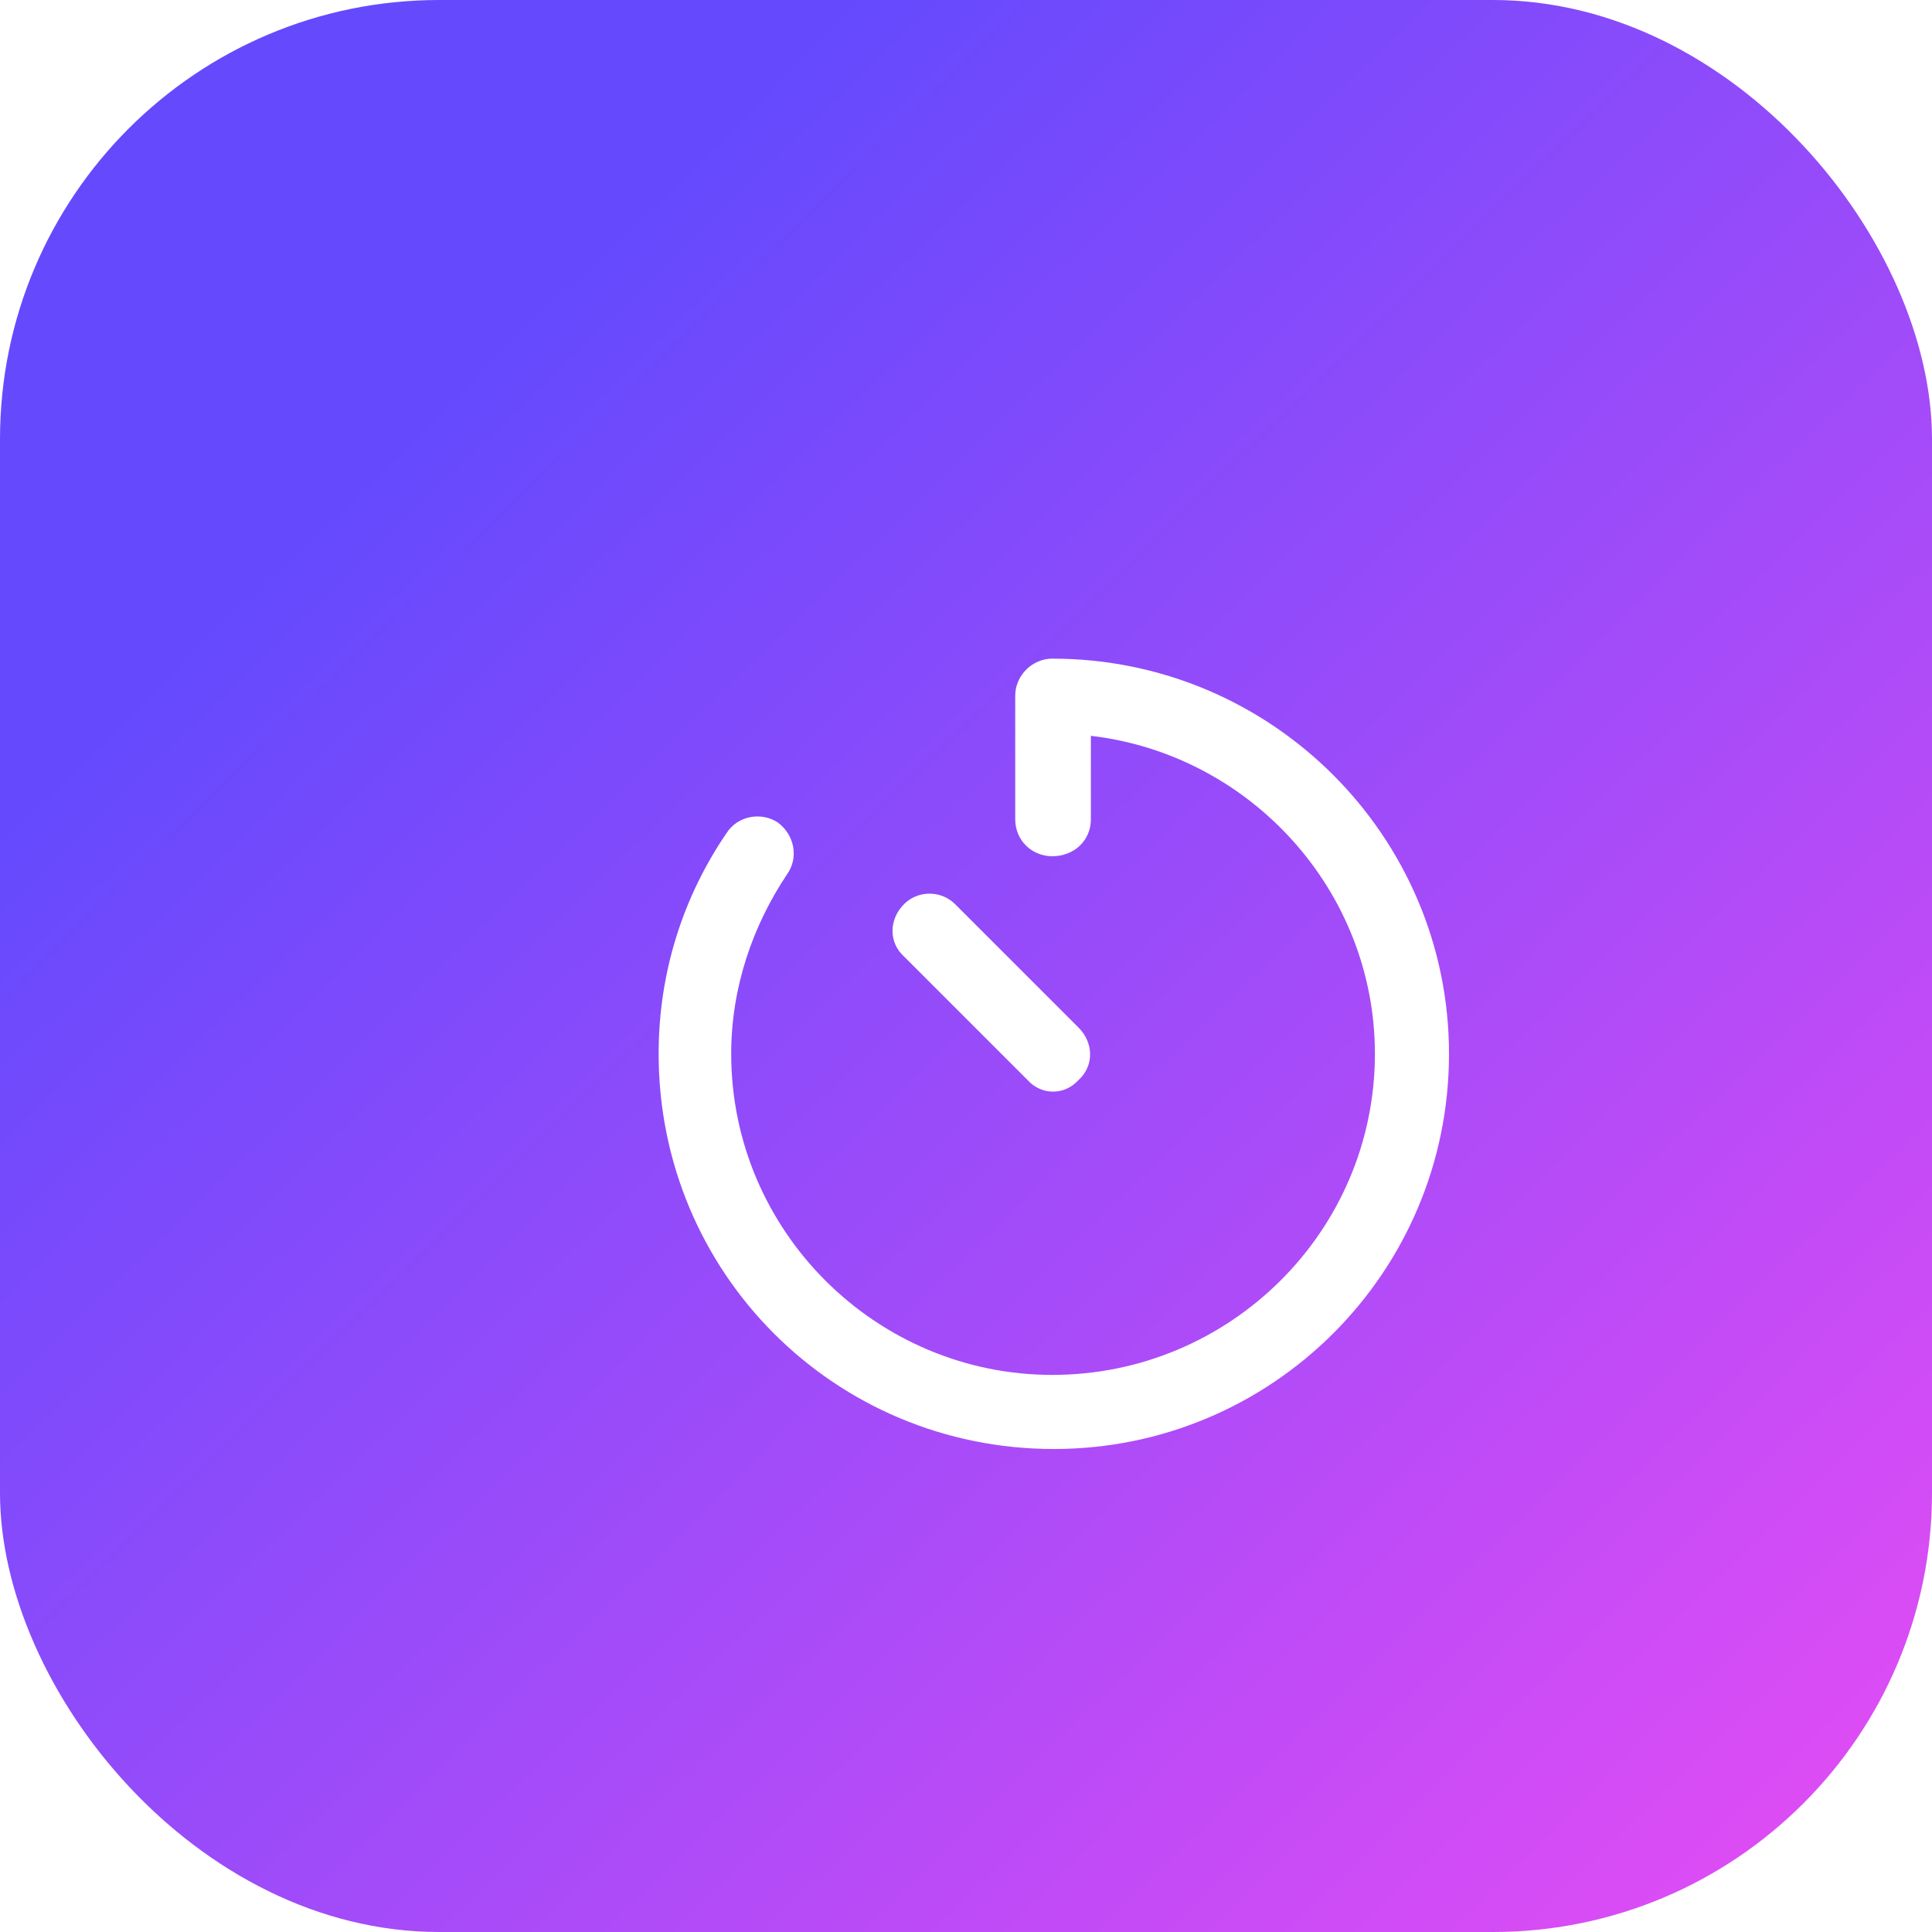 <svg width="88" height="88" viewBox="0 0 88 88" fill="none" xmlns="http://www.w3.org/2000/svg">
<rect width="88" height="88" rx="20" fill="url(#paint0_linear_1993_10930)"/>
<g filter="url(#filter0_d_1993_10930)">
<path d="M62 44C62 53.984 53.914 62 44 62C34.016 62 26 53.984 26 44C26 40.273 27.125 36.828 29.094 33.945C29.586 33.172 30.641 32.961 31.414 33.453C32.188 34.016 32.398 35.07 31.836 35.844C30.289 38.164 29.305 40.977 29.305 44C29.305 52.086 35.914 58.625 43.93 58.625C52.016 58.625 58.625 52.086 58.625 44C58.625 36.547 52.93 30.359 45.688 29.516V33.312C45.688 34.297 44.914 35 43.93 35C43.016 35 42.242 34.297 42.242 33.312V27.688C42.242 26.773 43.016 26 43.93 26C53.914 26 62 34.086 62 44ZM45.125 42.805C45.828 43.508 45.828 44.562 45.125 45.195C44.492 45.898 43.438 45.898 42.805 45.195L37.18 39.57C36.477 38.938 36.477 37.883 37.18 37.18C37.812 36.547 38.867 36.547 39.5 37.18L45.125 42.805Z" fill="white"/>
</g>
<defs>
<filter id="filter0_d_1993_10930" x="18" y="18" width="60" height="60" filterUnits="userSpaceOnUse" color-interpolation-filters="sRGB">
<feFlood flood-opacity="0" result="BackgroundImageFix"/>
<feColorMatrix in="SourceAlpha" type="matrix" values="0 0 0 0 0 0 0 0 0 0 0 0 0 0 0 0 0 0 127 0" result="hardAlpha"/>
<feOffset dx="4" dy="4"/>
<feGaussianBlur stdDeviation="6"/>
<feComposite in2="hardAlpha" operator="out"/>
<feColorMatrix type="matrix" values="0 0 0 0 0 0 0 0 0 0 0 0 0 0 0 0 0 0 0.5 0"/>
<feBlend mode="normal" in2="BackgroundImageFix" result="effect1_dropShadow_1993_10930"/>
<feBlend mode="normal" in="SourceGraphic" in2="effect1_dropShadow_1993_10930" result="shape"/>
</filter>
<linearGradient id="paint0_linear_1993_10930" x1="20.167" y1="18.333" x2="88" y2="88" gradientUnits="userSpaceOnUse">
<stop stop-color="#654AFD"/>
<stop offset="1" stop-color="#E74CF4"/>
</linearGradient>
</defs>
</svg>
